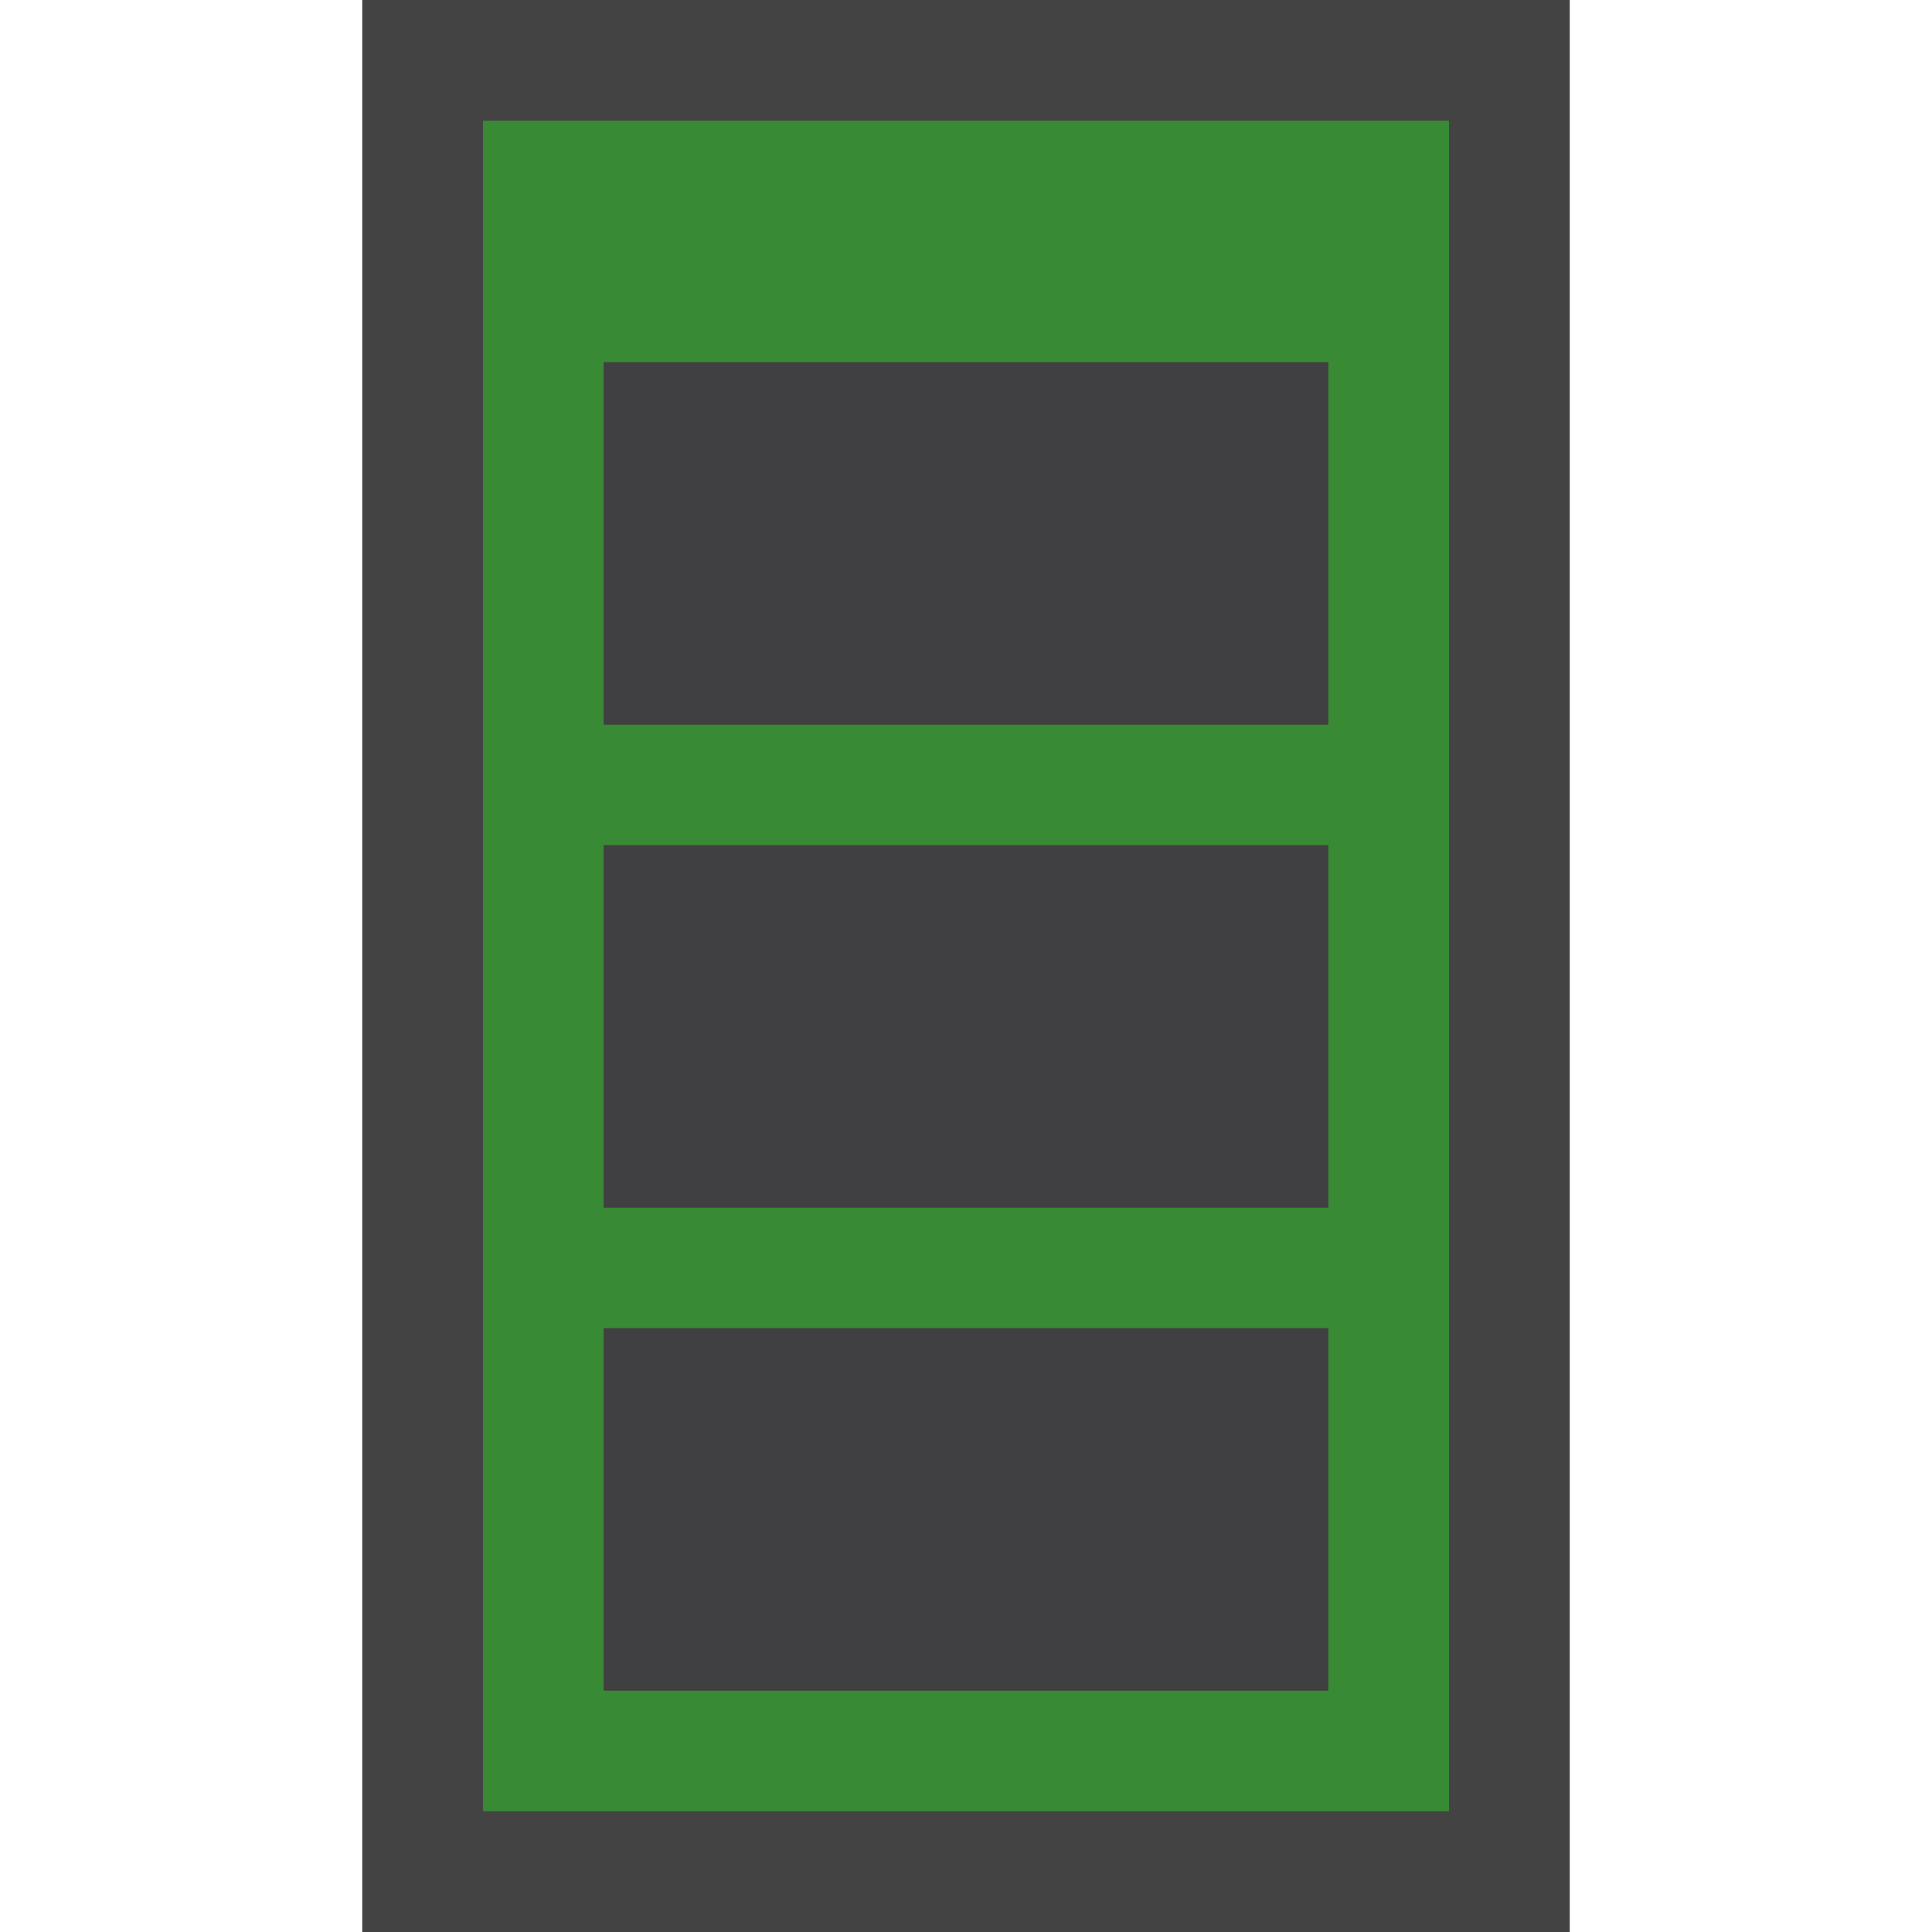 <svg xmlns="http://www.w3.org/2000/svg" viewBox="0 0 16 16"><style>.st0{fill:#434343}.st1{fill:#388a34}.st2{fill:#403F41}</style><path class="st0" d="M13 16H3V0h10v16z" id="outline"/><path class="st1" d="M4 1v14h8V1H4zm7 13H5v-3h6v3zm0-4H5V7h6v3zm0-4H5V3h6v3z" id="icon_x5F_bg"/><path class="st2" d="M11 6H5V3h6v3zm0 1H5v3h6V7zm0 4H5v3h6v-3z" id="icon_x5F_fg"/></svg>